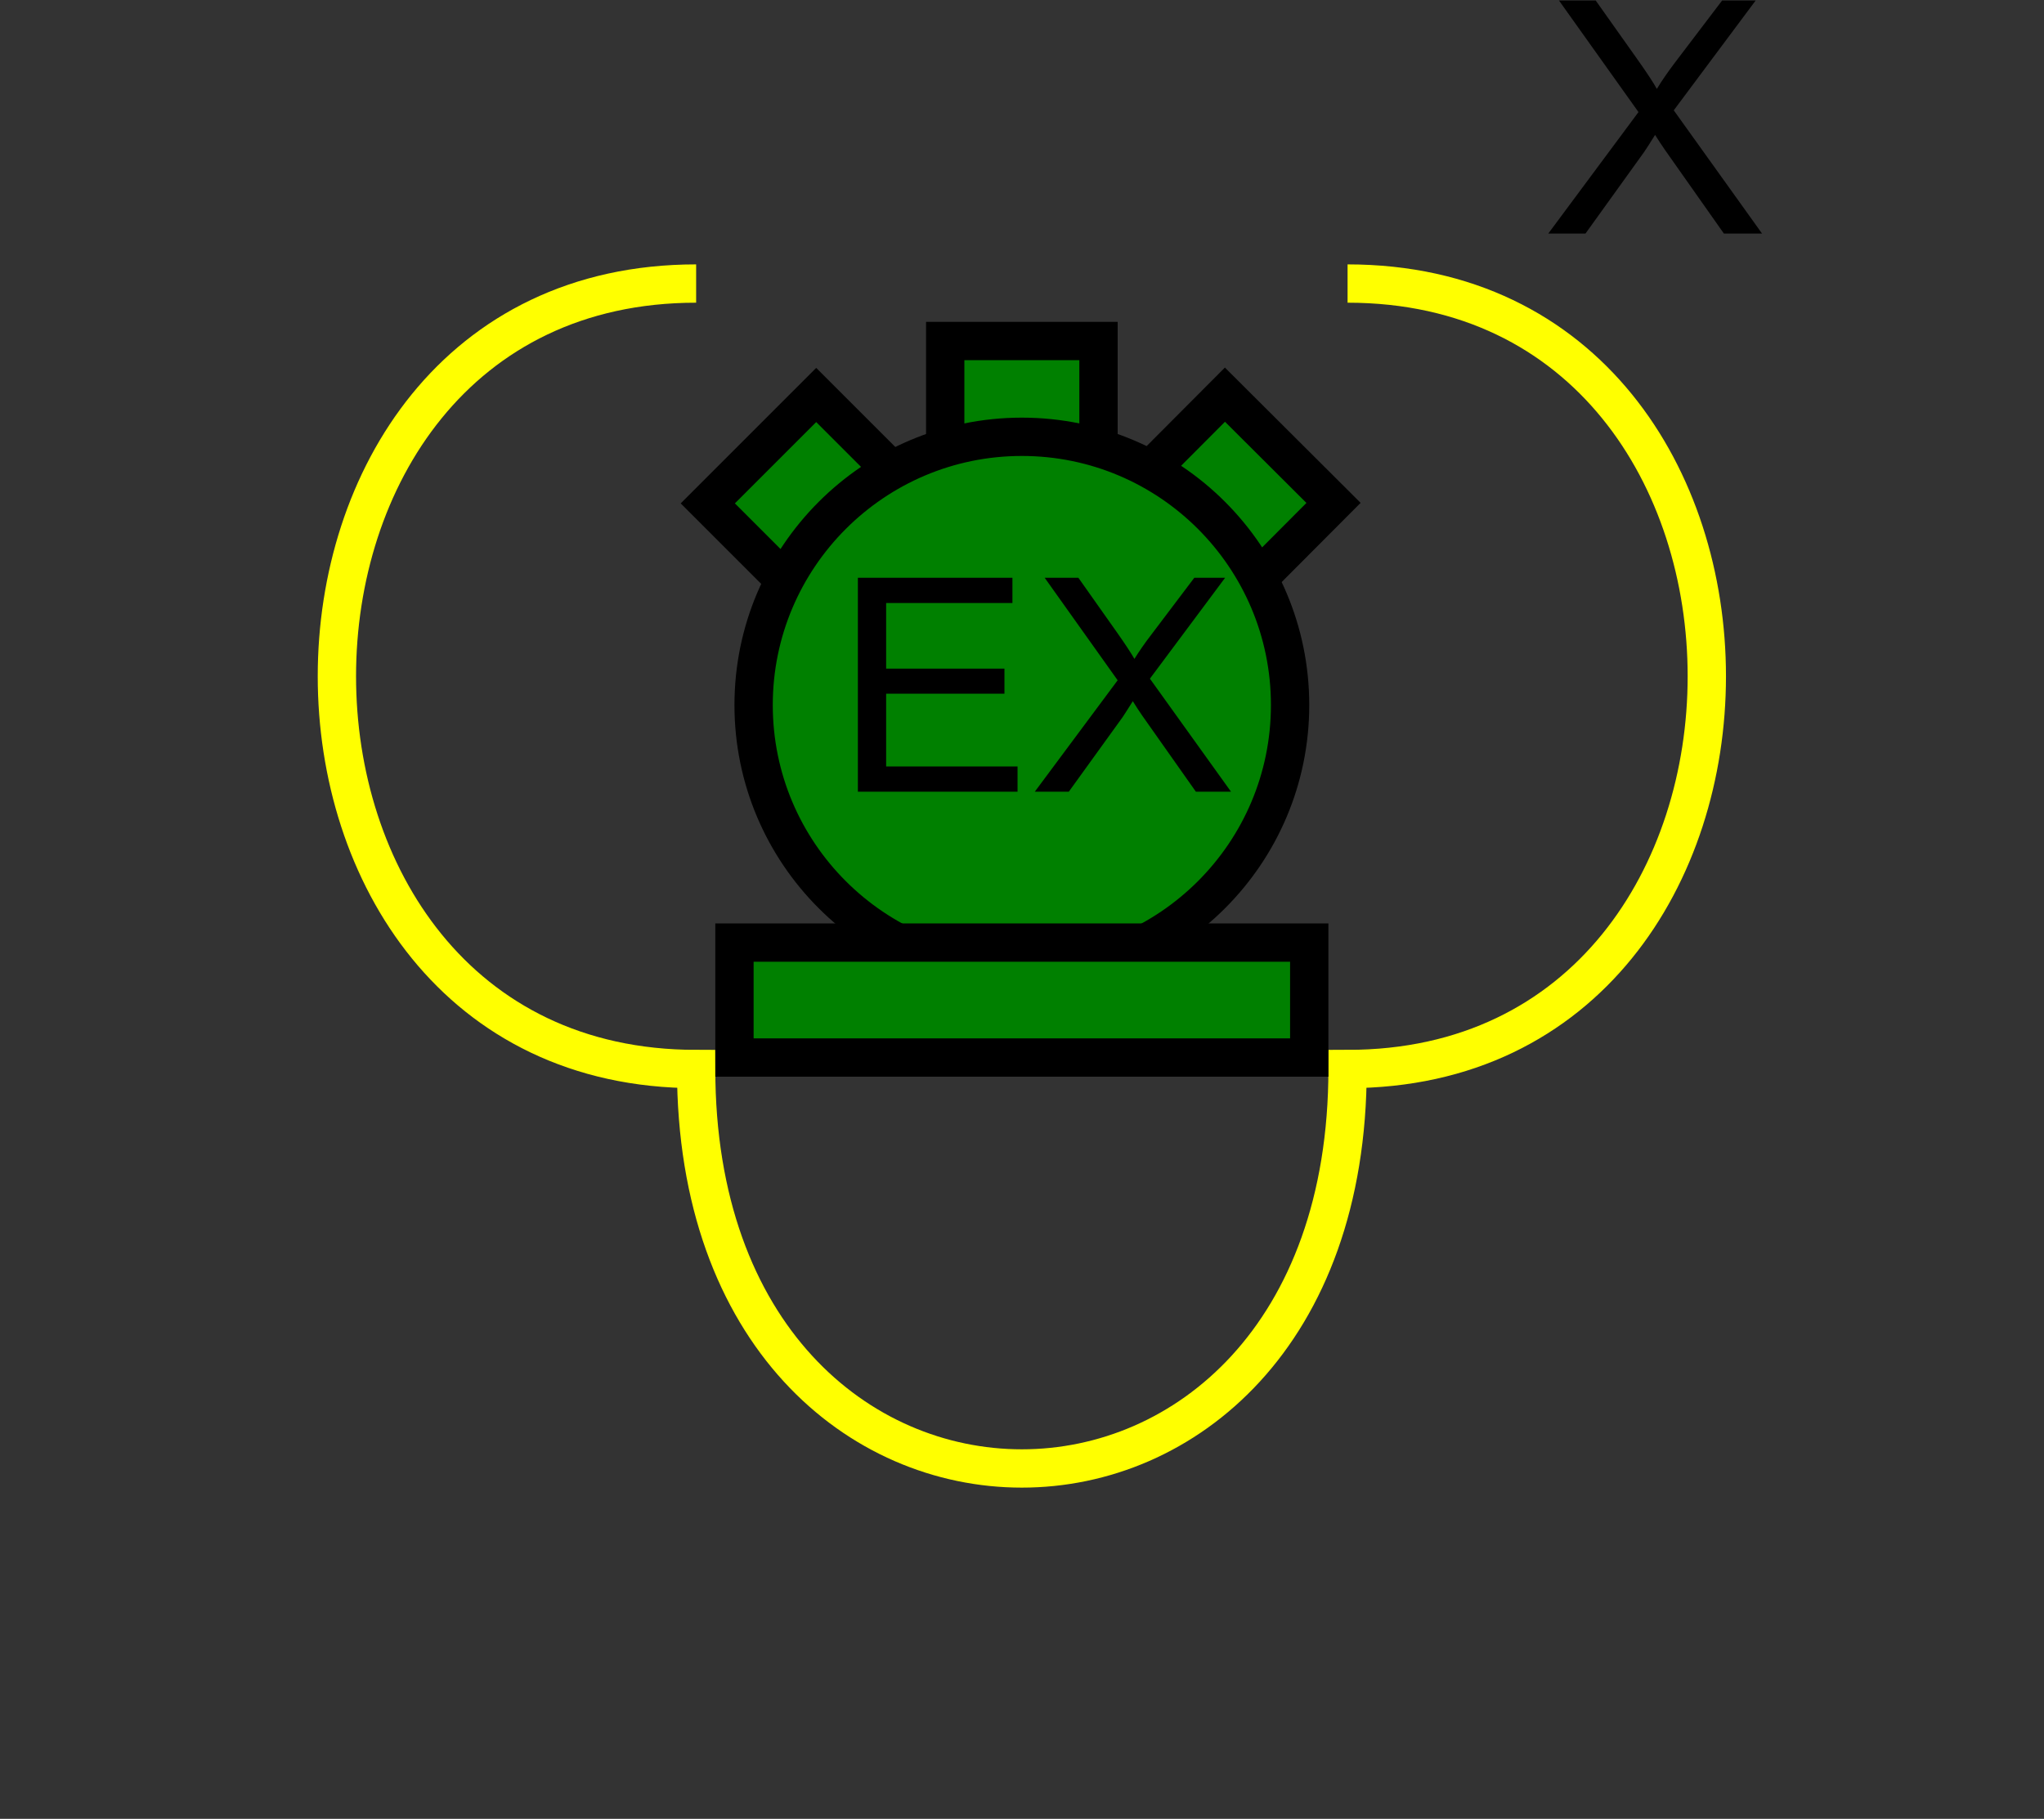 <?xml version="1.0" encoding="UTF-8" standalone="no"?>
<svg
   xmlns:dc="http://purl.org/dc/elements/1.1/"
   xmlns:cc="http://creativecommons.org/ns#"
   xmlns:rdf="http://www.w3.org/1999/02/22-rdf-syntax-ns#"
   xmlns:svg="http://www.w3.org/2000/svg"
   xmlns="http://www.w3.org/2000/svg"
   id="svg31"
   height="120.45mm"
   width="135.35mm"
   version="1.0">
  <rect width="100%" height="100%" fill="#333333" stroke="none"/>
  <defs
     id="defs3">
    <pattern
       y="0"
       x="0"
       height="6"
       width="6"
       patternUnits="userSpaceOnUse"
       id="EMFhbasepattern" />
  </defs>
  <path
     id="path5"
     d="  M 174.225,70.969   C 54.345,70.969 54.345,267.571 174.225,267.571   C 174.225,400.877 337.261,400.877 337.261,267.571   C 457.141,267.571 457.141,70.969 337.261,70.969  "
     style="fill:none;stroke:#ffff00;stroke-width:9.59px;stroke-linecap:butt;stroke-linejoin:miter;stroke-miterlimit:10;stroke-dasharray:none;stroke-opacity:1;" />
  <path
     id="path7"
     d="  M 236.562,118.92   L 236.562,118.92   L 236.562,85.354   L 274.924,85.354   L 274.924,118.92   z "
     style="fill:#008000;fill-rule:evenodd;fill-opacity:1;stroke:none;" />
  <path
     id="path9"
     d="  M 236.562,118.92   L 236.562,118.92   L 236.562,85.354   L 274.924,85.354   L 274.924,118.92   z "
     style="fill:none;stroke:#000000;stroke-width:9.59px;stroke-linecap:butt;stroke-linejoin:miter;stroke-miterlimit:10;stroke-dasharray:none;stroke-opacity:1;" />
  <path
     id="path11"
     d="  M 200.878,149.73   L 200.878,149.73   L 177.142,125.993   L 204.275,98.861   L 228.011,122.597   z "
     style="fill:#008000;fill-rule:evenodd;fill-opacity:1;stroke:none;" />
  <path
     id="path13"
     d="  M 200.878,149.73   L 200.878,149.73   L 177.142,125.993   L 204.275,98.861   L 228.011,122.597   z "
     style="fill:none;stroke:#000000;stroke-width:9.59px;stroke-linecap:butt;stroke-linejoin:miter;stroke-miterlimit:10;stroke-dasharray:none;stroke-opacity:1;" />
  <path
     id="path15"
     d="  M 282.876,122.557   L 282.876,122.557   L 306.572,98.781   L 333.745,125.873   L 310.048,149.65   z "
     style="fill:#008000;fill-rule:evenodd;fill-opacity:1;stroke:none;" />
  <path
     id="path17"
     d="  M 282.876,122.557   L 282.876,122.557   L 306.572,98.781   L 333.745,125.873   L 310.048,149.65   z "
     style="fill:none;stroke:#000000;stroke-width:9.59px;stroke-linecap:butt;stroke-linejoin:miter;stroke-miterlimit:10;stroke-dasharray:none;stroke-opacity:1;" />
  <path
     id="path19"
     d="  M 322.875,176.463   C 322.875,213.545 292.826,243.595 255.743,243.595   C 218.7,243.595 188.61,213.545 188.61,176.463   C 188.61,139.42 218.7,109.33 255.743,109.33   C 292.826,109.33 322.875,139.42 322.875,176.463   z "
     style="fill:#008000;fill-rule:evenodd;fill-opacity:1;stroke:none;" />
  <path
     id="path21"
     d="  M 322.875,176.463   C 322.875,213.545 292.826,243.595 255.743,243.595   C 218.7,243.595 188.61,213.545 188.61,176.463   C 188.61,139.42 218.7,109.33 255.743,109.33   C 292.826,109.33 322.875,139.42 322.875,176.463  "
     style="fill:none;stroke:#000000;stroke-width:9.59px;stroke-linecap:butt;stroke-linejoin:miter;stroke-miterlimit:10;stroke-dasharray:none;stroke-opacity:1;" />
  <path
     id="path23"
     d="  M 183.815,235.923   L 183.815,264.694   L 327.671,264.694   L 327.671,235.923   L 183.815,235.923   z "
     style="fill:#008000;fill-rule:evenodd;fill-opacity:1;stroke:none;" />
  <path
     id="path25"
     d="  M 183.815,235.923   L 327.671,235.923   L 327.671,264.694   L 183.815,264.694   z "
     style="fill:none;stroke:#000000;stroke-width:9.59px;stroke-linecap:butt;stroke-linejoin:miter;stroke-miterlimit:10;stroke-dasharray:none;stroke-opacity:1;" />
  <path
     id="path27"
     d="  M 214.704,198.161   L 214.704,144.615   L 253.385,144.615   L 253.385,150.928   L 221.777,150.928   L 221.777,167.352   L 251.387,167.352   L 251.387,173.625   L 221.777,173.625   L 221.777,191.847   L 254.664,191.847   L 254.664,198.161   z  M 258.98,198.161   L 279.719,170.269   L 261.457,144.615   L 269.889,144.615   L 279.599,158.361   C 281.597,161.198 283.036,163.396 283.915,164.914   C 285.113,162.996 286.512,160.958 288.15,158.84   L 298.9,144.615   L 306.612,144.615   L 287.791,169.869   L 308.09,198.161   L 299.299,198.161   L 285.833,179.06   C 285.073,177.981 284.314,176.782 283.515,175.504   C 282.316,177.422 281.437,178.78 280.958,179.5   L 267.491,198.161   z "
     style="fill:#000000;fill-rule:evenodd;fill-opacity:1;stroke:none;" />
  <path
     id="path29"
     d="  M 387.491,58.461   L 410.068,28.052   L 390.168,0.12   L 399.359,0.12   L 409.948,15.065   C 412.146,18.182 413.744,20.579 414.663,22.258   C 415.942,20.14 417.5,17.902 419.259,15.584   L 431.007,0.12   L 439.398,0.12   L 418.899,27.612   L 440.997,58.461   L 431.446,58.461   L 416.781,37.642   C 415.942,36.443 415.103,35.165 414.224,33.766   C 412.905,35.884 411.986,37.322 411.426,38.122   L 396.801,58.461   z "
     style="fill:#000000;fill-rule:evenodd;fill-opacity:1;stroke:none;" />
</svg>
